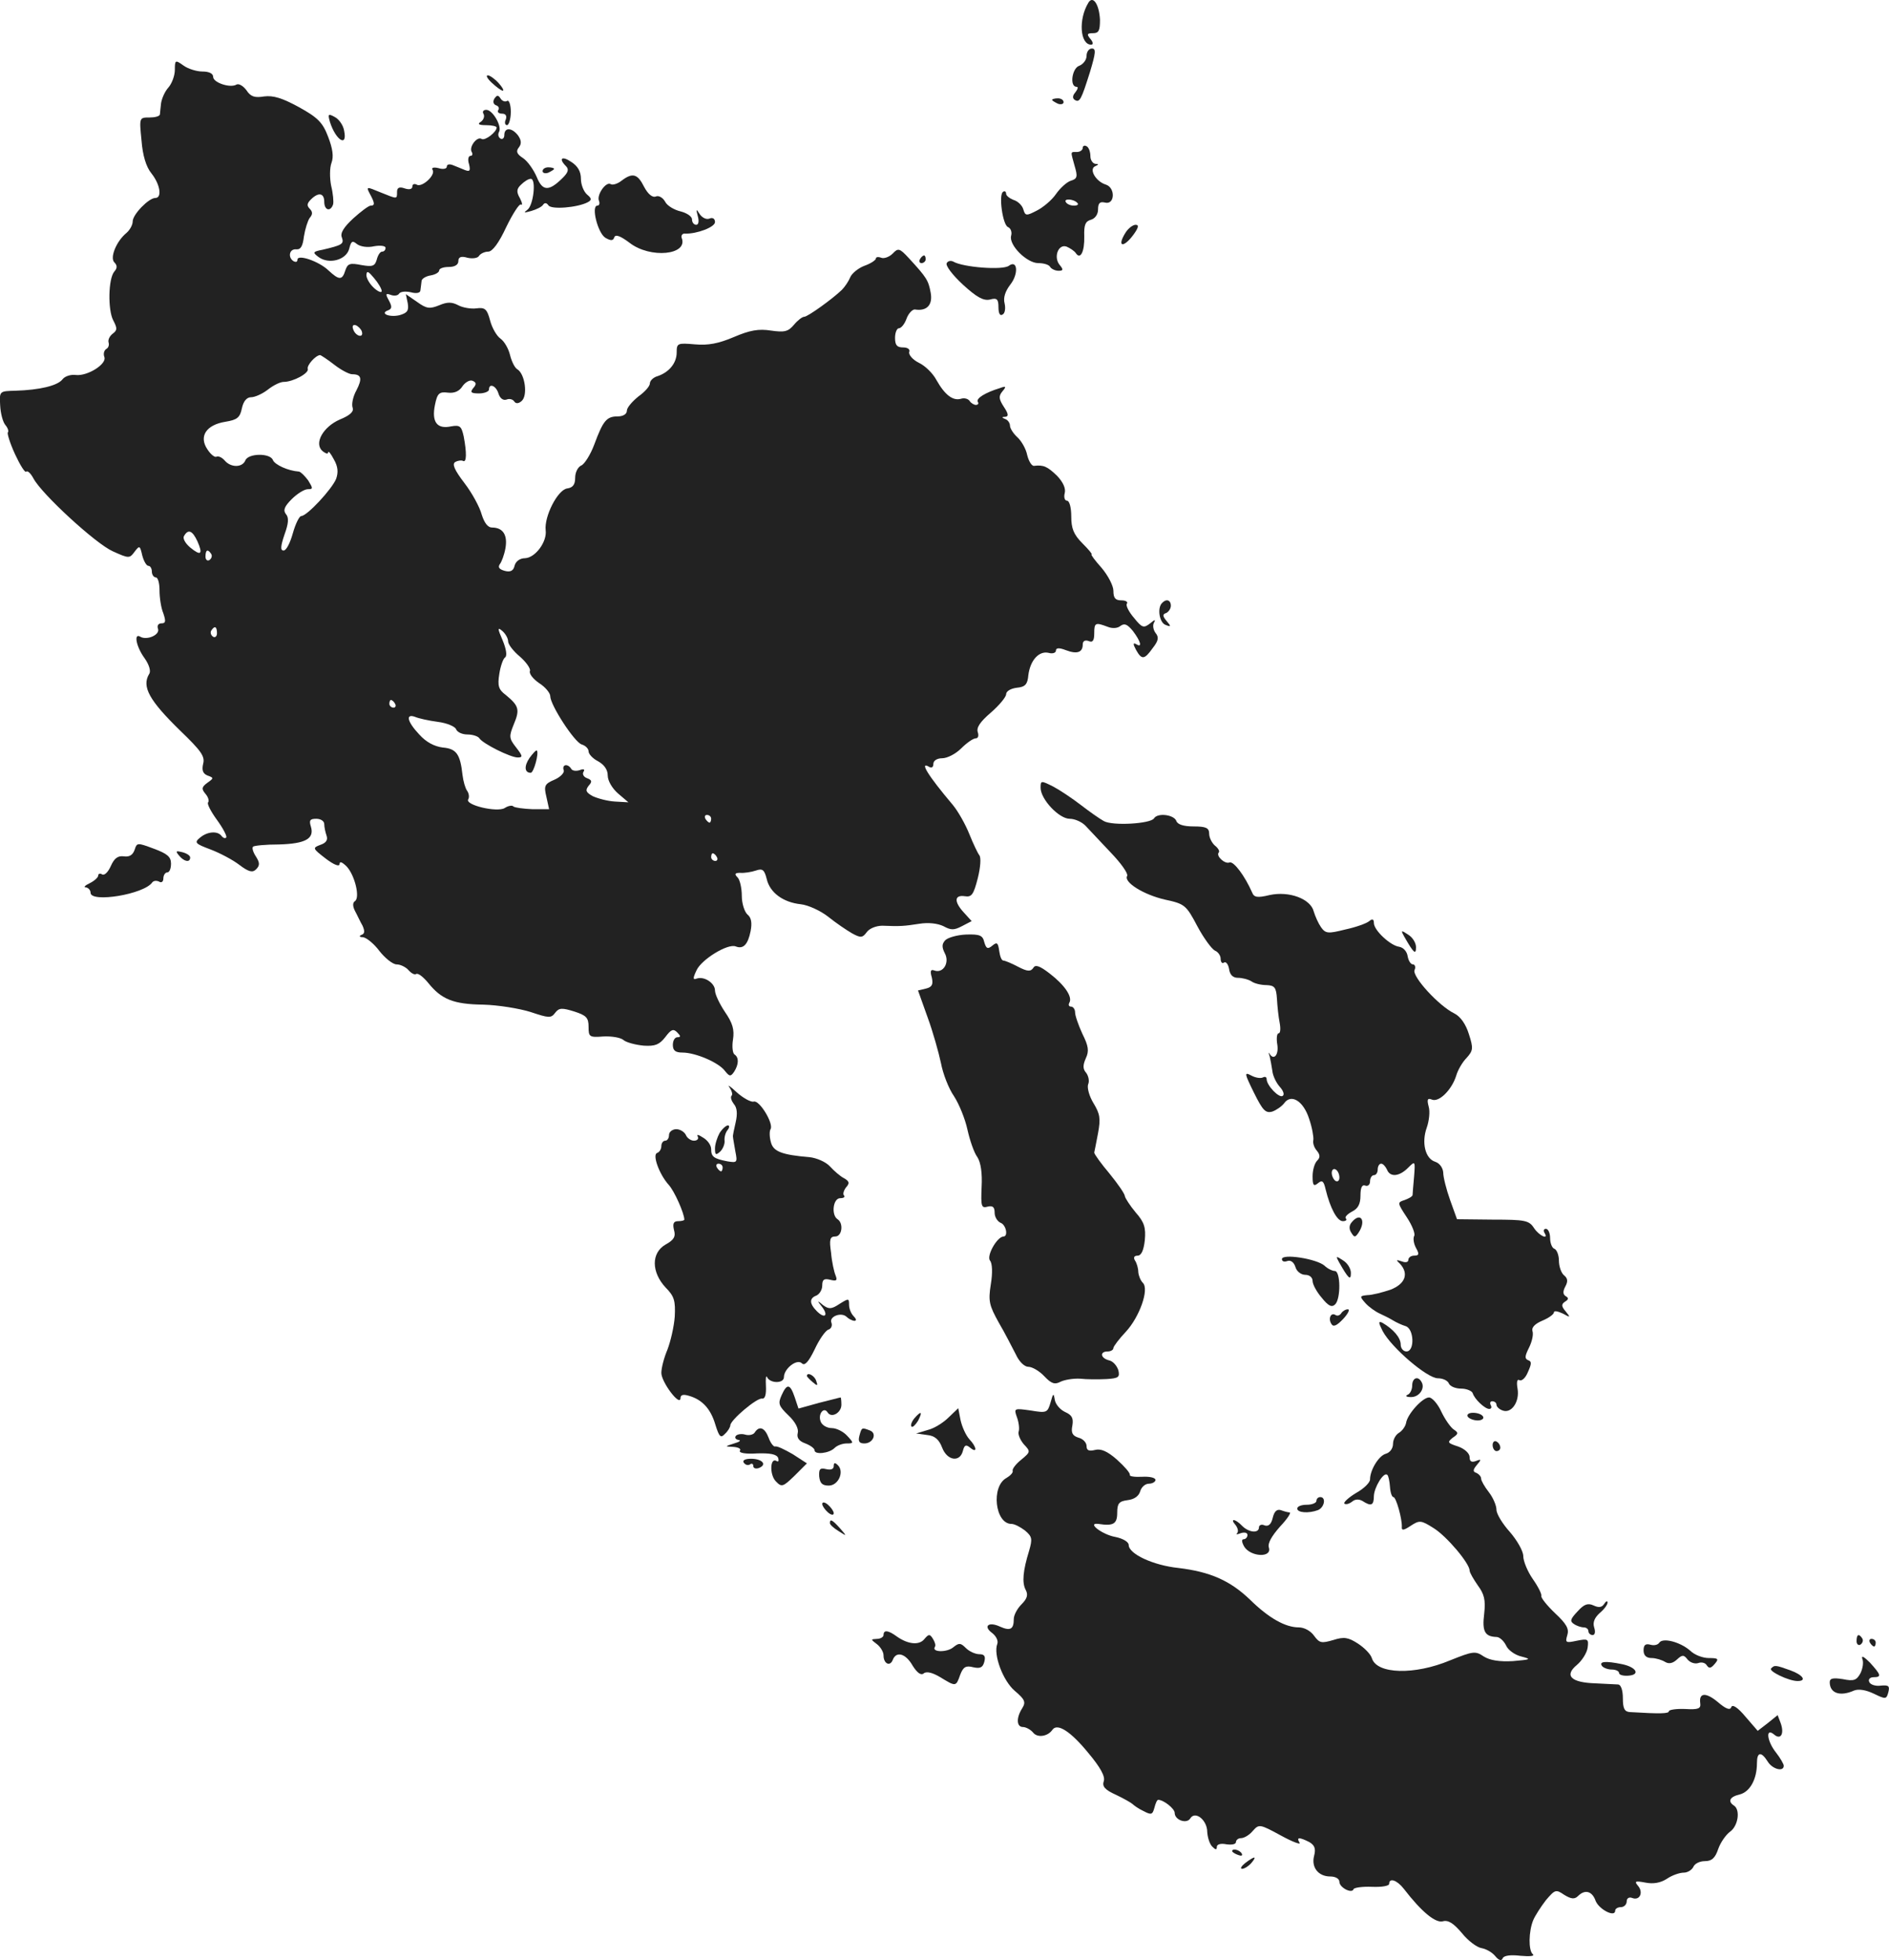 <?xml version="1.0" standalone="no"?>
<!DOCTYPE svg PUBLIC "-//W3C//DTD SVG 20010904//EN"
 "http://www.w3.org/TR/2001/REC-SVG-20010904/DTD/svg10.dtd">
<svg version="1.0" xmlns="http://www.w3.org/2000/svg"
 width="493.109pt" height="511.464pt" viewBox="0 0 493.109 511.464"
 preserveAspectRatio="xMidYMid meet">
<g transform="translate(-789.359,1248.659) scale(0.1,-0.1)"
fill="#222222" stroke="none">
<path d="M10735 12480 c-27 -44 -22 -110 7 -110 6 0 5 7 -2 15 -10 12 -9 15 7
15 15 0 18 7 18 35 -2 40 -18 64 -30 45z"/>
<path d="M10730 12341 c0 -11 -9 -22 -19 -26 -19 -6 -26 -55 -7 -55 5 0 3 -6
-3 -14 -8 -9 -8 -16 -2 -20 13 -8 17 0 40 73 15 50 16 61 5 61 -8 0 -14 -9
-14 -19z"/>
<path d="M8350 12304 c0 -15 -8 -36 -17 -46 -9 -10 -17 -28 -19 -41 -1 -12 -3
-25 -3 -29 -1 -5 -13 -8 -27 -8 -27 0 -27 0 -21 -60 3 -39 12 -69 26 -86 23
-29 28 -64 10 -64 -17 0 -59 -43 -59 -61 0 -9 -7 -22 -16 -30 -27 -22 -44 -65
-32 -77 8 -8 8 -15 0 -24 -16 -19 -17 -100 -3 -127 11 -21 11 -26 -1 -35 -8
-6 -13 -16 -11 -23 2 -6 0 -14 -6 -17 -6 -4 -8 -13 -5 -21 7 -18 -43 -50 -74
-47 -13 2 -29 -3 -35 -11 -13 -17 -60 -28 -123 -30 -42 -1 -42 -1 -40 -38 1
-21 7 -44 14 -52 6 -7 9 -16 6 -19 -2 -3 6 -29 19 -57 13 -28 26 -49 29 -45 4
3 12 -5 19 -18 21 -40 162 -170 207 -190 42 -19 44 -19 57 -1 13 17 14 16 20
-10 4 -15 11 -27 16 -27 5 0 9 -7 9 -15 0 -8 5 -15 10 -15 6 0 10 -15 10 -34
0 -19 4 -46 10 -60 7 -21 6 -26 -5 -26 -8 0 -12 -6 -9 -14 6 -16 -29 -31 -46
-21 -18 11 -11 -26 11 -56 12 -17 17 -34 12 -41 -20 -33 0 -69 81 -148 54 -52
65 -67 60 -86 -4 -17 -1 -26 11 -31 17 -6 17 -7 0 -19 -15 -11 -16 -16 -5 -29
7 -8 10 -18 7 -22 -4 -3 7 -24 23 -46 16 -22 27 -43 24 -46 -3 -3 -8 -1 -12 4
-10 14 -37 12 -56 -4 -16 -13 -13 -16 27 -31 24 -9 58 -27 75 -40 25 -19 35
-21 44 -12 10 10 10 17 0 33 -8 12 -11 23 -8 26 2 3 33 6 68 6 69 2 93 15 83
47 -5 16 -2 20 14 20 12 0 21 -6 21 -14 0 -8 3 -21 6 -30 4 -11 -1 -19 -16
-24 -21 -8 -21 -9 14 -36 21 -16 36 -22 36 -14 0 8 7 5 19 -7 21 -23 35 -81
21 -90 -6 -4 -6 -13 0 -25 6 -11 14 -29 20 -39 6 -14 6 -21 -3 -24 -7 -3 -5
-6 4 -6 9 -1 29 -17 43 -36 15 -19 35 -35 45 -35 10 0 24 -7 31 -15 7 -8 16
-13 20 -10 5 3 19 -8 32 -24 34 -42 65 -55 143 -56 39 -1 94 -10 123 -19 48
-16 54 -17 65 -2 10 13 18 13 50 3 31 -10 37 -16 37 -40 0 -26 2 -28 39 -25
22 1 46 -3 53 -10 8 -6 31 -12 52 -14 30 -2 41 3 56 22 15 20 21 23 31 13 10
-10 10 -13 1 -13 -7 0 -12 -9 -12 -20 0 -15 7 -20 25 -20 34 0 95 -26 111 -48
12 -15 15 -15 24 -2 12 19 13 37 1 45 -5 3 -7 21 -4 39 4 26 -1 43 -21 72 -14
21 -26 46 -26 56 0 19 -28 38 -48 31 -10 -4 -10 1 0 22 13 28 81 70 102 62 20
-8 32 5 39 40 4 21 2 35 -8 43 -8 7 -15 29 -15 49 0 20 -5 42 -11 48 -9 9 -7
12 7 12 10 -1 29 2 41 6 17 6 22 2 28 -22 8 -35 42 -61 89 -66 19 -2 52 -17
72 -33 20 -16 48 -35 62 -43 22 -12 27 -12 38 3 7 10 25 17 41 17 47 -2 57 -1
96 5 24 4 48 1 63 -6 20 -11 28 -11 49 0 l25 13 -20 22 c-26 28 -26 47 2 43
18 -3 23 4 34 47 7 28 9 54 4 60 -4 5 -16 30 -26 55 -10 25 -29 59 -43 76 -66
78 -89 116 -61 99 6 -3 10 0 10 8 0 9 10 15 23 15 13 0 35 11 50 26 14 14 31
26 38 26 6 0 8 7 5 16 -4 12 6 27 34 51 22 19 40 41 40 48 0 8 12 15 28 17 22
2 28 9 30 33 5 39 28 64 53 58 10 -3 19 0 19 6 0 7 8 8 26 1 29 -11 44 -6 44
15 0 9 6 12 15 9 11 -5 15 1 15 20 0 28 3 29 35 17 12 -5 26 -4 33 2 11 8 18
5 33 -13 21 -28 25 -45 8 -34 -8 4 -8 0 0 -15 15 -27 22 -26 44 5 15 19 16 28
7 39 -6 8 -8 20 -4 27 5 9 2 8 -10 -2 -17 -13 -21 -12 -42 14 -13 15 -22 32
-19 37 4 5 -3 9 -14 9 -16 0 -21 6 -21 25 0 13 -14 40 -31 60 -17 19 -29 35
-26 35 3 0 -8 13 -24 29 -23 23 -29 39 -29 70 0 24 -5 41 -11 41 -6 0 -9 9 -6
20 3 12 -4 28 -20 45 -25 24 -35 29 -60 26 -6 -1 -14 12 -18 28 -3 16 -15 37
-26 47 -10 9 -19 23 -19 30 0 7 -6 15 -12 17 -10 4 -10 6 0 6 9 1 8 8 -4 26
-13 20 -14 28 -4 40 11 13 10 15 -6 9 -39 -12 -63 -27 -58 -36 3 -4 1 -8 -5
-8 -5 0 -13 5 -16 10 -4 6 -14 9 -23 6 -21 -6 -42 10 -64 49 -9 17 -29 37 -46
45 -16 8 -27 21 -25 28 3 7 -4 12 -16 12 -16 0 -21 6 -21 25 0 14 5 25 10 25
6 0 15 11 20 25 5 14 16 25 22 24 31 -5 47 12 41 44 -6 32 -10 39 -57 90 -24
26 -28 27 -42 12 -9 -9 -23 -14 -30 -11 -8 3 -14 2 -14 -2 0 -4 -13 -13 -30
-19 -16 -6 -33 -20 -37 -30 -4 -10 -14 -25 -22 -33 -25 -24 -89 -70 -98 -70
-5 0 -17 -9 -27 -21 -15 -18 -25 -20 -60 -15 -32 5 -55 1 -97 -17 -40 -17 -67
-22 -101 -19 -46 4 -48 3 -48 -21 0 -28 -20 -52 -50 -62 -11 -3 -20 -12 -20
-19 0 -7 -13 -22 -30 -34 -16 -13 -30 -29 -30 -37 0 -9 -10 -15 -24 -15 -29 0
-38 -11 -61 -73 -10 -27 -26 -52 -34 -55 -9 -4 -16 -18 -16 -32 0 -18 -6 -26
-21 -28 -25 -4 -60 -73 -56 -109 4 -30 -27 -72 -54 -73 -13 0 -24 -8 -27 -19
-3 -14 -11 -18 -26 -14 -14 4 -18 9 -13 17 5 6 12 25 15 42 6 34 -6 54 -35 54
-11 0 -20 12 -27 34 -5 19 -25 56 -45 82 -26 34 -33 50 -24 55 7 4 16 5 20 3
10 -6 10 22 2 64 -6 27 -10 30 -33 26 -37 -8 -51 12 -42 56 6 30 11 35 34 32
17 -2 30 4 38 17 7 10 19 17 26 14 10 -4 11 -9 2 -19 -9 -11 -6 -14 15 -14 14
0 26 5 26 10 0 18 19 10 25 -11 4 -12 12 -18 21 -15 7 3 16 1 20 -5 4 -6 11
-6 19 1 17 14 9 71 -11 83 -7 4 -15 21 -19 37 -4 17 -15 36 -25 43 -10 7 -22
28 -27 47 -8 30 -13 35 -36 32 -14 -2 -36 2 -47 8 -17 9 -29 9 -50 0 -25 -10
-33 -9 -58 9 l-29 20 5 -24 c3 -19 -1 -25 -22 -31 -27 -6 -52 5 -29 13 10 4
10 10 2 25 -10 18 -9 20 5 15 8 -3 18 -2 21 3 4 6 17 7 31 4 14 -4 25 -2 25 5
1 6 2 17 3 24 0 6 11 13 24 15 12 2 22 8 22 13 0 5 11 9 25 9 16 0 25 6 25 15
0 11 7 14 24 9 13 -3 27 -1 30 5 4 6 15 11 24 11 11 0 28 23 47 64 17 35 34
61 38 59 5 -3 4 4 -2 16 -10 17 -9 25 3 36 8 8 19 15 25 15 15 0 7 -70 -9 -81
-11 -8 -8 -8 10 -3 14 4 28 11 31 16 4 6 9 6 14 -1 7 -12 77 -6 103 8 11 6 10
10 -2 20 -9 8 -16 26 -16 41 0 19 -8 33 -25 44 -25 17 -34 9 -14 -11 8 -8 6
-16 -8 -30 -36 -36 -53 -36 -68 1 -8 19 -24 42 -36 50 -17 11 -19 18 -11 28 7
9 7 18 -2 31 -16 21 -36 22 -36 1 0 -8 -5 -12 -10 -9 -6 4 -7 11 -4 17 9 14
-16 58 -33 58 -8 0 -11 -5 -7 -11 3 -6 0 -15 -7 -20 -10 -6 -6 -9 14 -9 15 0
27 -3 27 -6 0 -12 -30 -35 -39 -30 -12 8 -34 -21 -26 -34 3 -5 2 -10 -3 -10
-6 0 -8 -10 -4 -22 4 -17 2 -20 -11 -15 -10 4 -24 10 -32 13 -8 3 -15 2 -15
-4 0 -6 -10 -8 -22 -4 -13 3 -19 1 -15 -5 8 -14 -29 -47 -42 -38 -6 3 -11 1
-11 -5 0 -7 -8 -9 -20 -5 -14 5 -20 2 -20 -9 0 -20 1 -19 -44 -1 -36 15 -37
15 -27 -4 13 -24 14 -31 2 -31 -5 0 -25 -15 -45 -33 -25 -23 -35 -39 -30 -50
6 -17 1 -20 -50 -32 -26 -5 -27 -7 -11 -19 27 -20 72 -8 80 21 5 20 8 23 20
13 9 -7 28 -10 45 -6 17 3 30 1 30 -4 0 -6 -4 -10 -9 -10 -5 0 -11 -9 -14 -21
-5 -17 -11 -19 -40 -14 -30 6 -36 4 -42 -14 -8 -26 -16 -26 -44 0 -25 24 -81
43 -81 28 0 -6 -4 -7 -10 -4 -16 10 -11 33 7 31 12 -1 17 9 20 34 3 19 10 41
15 48 8 9 8 16 0 24 -8 8 -7 14 3 24 20 20 35 17 35 -6 0 -22 16 -27 23 -7 2
6 0 29 -5 49 -4 20 -4 47 1 60 6 16 3 37 -9 68 -14 37 -27 50 -76 77 -44 24
-67 31 -91 28 -24 -4 -35 -1 -46 16 -9 12 -20 18 -26 15 -16 -10 -61 5 -61 20
0 9 -11 14 -28 14 -15 0 -38 7 -50 16 -21 15 -22 14 -22 -12z m540 -577 c0 -5
-9 -2 -20 8 -11 10 -20 25 -20 34 1 12 5 10 20 -8 11 -13 20 -28 20 -34z m-52
-105 c6 -18 -15 -14 -22 4 -4 10 -1 14 6 12 6 -2 14 -10 16 -16z m-72 -87 c18
-14 39 -25 47 -25 24 0 27 -11 11 -42 -9 -16 -13 -36 -10 -45 4 -10 -6 -20
-33 -31 -44 -19 -69 -63 -45 -83 8 -6 14 -8 14 -3 1 5 7 -3 15 -18 11 -19 12
-34 6 -51 -11 -27 -76 -97 -91 -97 -5 0 -15 -20 -22 -45 -7 -25 -17 -45 -24
-45 -9 0 -8 11 2 41 11 30 12 45 4 54 -8 10 -4 20 15 39 14 14 33 26 42 26 14
0 14 2 1 23 -9 12 -19 22 -24 23 -29 2 -63 18 -68 30 -7 19 -65 18 -72 -1 -8
-19 -38 -19 -54 0 -7 8 -16 12 -21 10 -4 -3 -15 5 -24 19 -23 34 -3 64 47 72
31 5 38 11 43 35 4 19 13 29 24 29 10 0 30 9 44 20 14 11 32 20 41 20 25 0 67
23 63 34 -3 9 20 35 32 36 2 0 19 -11 37 -25z m-357 -461 c15 -34 9 -39 -19
-16 -13 11 -20 24 -16 30 11 19 22 14 35 -14z m36 -33 c3 -5 1 -12 -5 -16 -5
-3 -10 1 -10 9 0 18 6 21 15 7z m15 -207 c0 -8 -5 -12 -10 -9 -6 4 -8 11 -5
16 9 14 15 11 15 -7z m760 -21 c0 -8 14 -26 31 -40 16 -14 28 -31 26 -37 -3
-7 8 -21 24 -32 16 -10 29 -26 29 -34 0 -23 63 -120 82 -126 10 -3 18 -11 18
-18 0 -7 11 -19 25 -26 16 -9 25 -22 25 -37 0 -14 12 -34 27 -47 l27 -23 -35
2 c-19 1 -45 8 -58 14 -18 10 -20 15 -11 27 10 11 9 15 -4 20 -9 3 -13 11 -9
17 4 6 0 8 -10 4 -9 -3 -19 -2 -22 3 -9 15 -25 12 -20 -3 3 -6 -8 -18 -24 -25
-26 -11 -28 -16 -21 -45 l7 -32 -43 0 c-24 1 -46 4 -50 7 -3 4 -14 2 -23 -4
-20 -12 -105 8 -95 23 3 5 2 15 -3 22 -5 7 -10 25 -12 41 -6 55 -16 69 -52 72
-22 3 -43 14 -61 34 -32 34 -36 55 -11 46 9 -4 36 -10 59 -13 24 -3 45 -12 48
-19 3 -8 16 -14 30 -14 14 0 28 -5 31 -10 9 -14 81 -50 100 -50 14 0 13 4 -4
26 -19 24 -19 29 -6 61 16 38 13 48 -21 76 -19 14 -22 24 -17 55 3 20 10 40
15 43 6 4 3 22 -6 44 -14 32 -14 36 -1 25 8 -7 15 -19 15 -27z m-295 -163 c3
-5 1 -10 -4 -10 -6 0 -11 5 -11 10 0 6 2 10 4 10 3 0 8 -4 11 -10z m825 -300
c0 -5 -2 -10 -4 -10 -3 0 -8 5 -11 10 -3 6 -1 10 4 10 6 0 11 -4 11 -10z m15
-100 c3 -5 1 -10 -4 -10 -6 0 -11 5 -11 10 0 6 2 10 4 10 3 0 8 -4 11 -10z"/>
<path d="M9276 10509 c-15 -22 -13 -39 3 -39 8 0 22 52 16 58 -2 2 -10 -7 -19
-19z"/>
<path d="M9178 12270 c12 -11 24 -20 28 -20 4 0 -1 9 -11 20 -10 11 -23 20
-28 20 -6 0 -1 -9 11 -20z"/>
<path d="M9184 12229 c-4 -7 -3 -14 4 -17 7 -2 10 -8 6 -13 -3 -5 2 -9 10 -9
10 0 13 -6 10 -15 -4 -8 -2 -15 3 -15 5 0 10 16 10 35 0 19 -5 32 -10 28 -5
-3 -13 0 -17 7 -6 9 -9 9 -16 -1z"/>
<path d="M10640 12226 c0 -2 7 -6 15 -10 8 -3 15 -1 15 4 0 6 -7 10 -15 10 -8
0 -15 -2 -15 -4z"/>
<path d="M8755 12168 c15 -47 46 -67 37 -23 -2 14 -13 30 -24 36 -18 10 -19 8
-13 -13z"/>
<path d="M10720 12101 c0 -6 -7 -11 -15 -11 -18 0 -17 3 -6 -37 8 -27 7 -33
-10 -38 -10 -3 -28 -19 -39 -35 -11 -16 -34 -35 -50 -43 -27 -14 -30 -14 -35
3 -3 11 -15 22 -26 25 -10 4 -19 11 -19 16 0 6 -4 8 -8 5 -12 -7 -1 -87 13
-92 7 -3 11 -13 8 -23 -6 -24 41 -71 71 -71 14 0 28 -4 31 -10 3 -5 13 -10 22
-10 12 0 13 3 3 15 -17 20 -4 56 18 48 9 -4 20 -11 24 -17 12 -18 23 4 22 44
-1 30 3 39 17 43 11 3 19 14 19 27 0 17 5 21 18 18 26 -7 28 39 2 47 -26 8
-45 41 -27 48 9 4 9 6 0 6 -7 1 -13 10 -13 20 0 11 -4 23 -10 26 -5 3 -10 1
-10 -4z m-14 -144 c4 -4 0 -7 -9 -7 -9 0 -18 4 -21 9 -7 10 20 9 30 -2z"/>
<path d="M9310 12040 c0 -5 7 -7 15 -4 8 4 15 8 15 10 0 2 -7 4 -15 4 -8 0
-15 -4 -15 -10z"/>
<path d="M9516 12015 c-10 -8 -23 -12 -28 -9 -12 8 -37 -27 -31 -43 3 -7 1
-13 -4 -13 -17 0 1 -72 21 -84 14 -8 20 -8 23 1 3 9 16 4 40 -14 54 -42 154
-32 136 13 -2 6 2 12 9 11 31 -1 78 17 78 30 0 9 -6 13 -15 9 -8 -3 -19 3 -25
12 -9 14 -10 14 -5 -5 4 -14 2 -23 -4 -23 -6 0 -11 6 -11 14 0 8 -14 17 -30
21 -17 4 -35 15 -40 25 -6 11 -17 17 -24 14 -9 -4 -21 6 -31 25 -17 34 -30 38
-59 16z"/>
<path d="M10832 11880 c-24 -38 -6 -42 21 -5 13 18 14 25 5 25 -7 0 -19 -9
-26 -20z"/>
<path d="M10295 11810 c-3 -5 -1 -10 4 -10 6 0 11 5 11 10 0 6 -2 10 -4 10 -3
0 -8 -4 -11 -10z"/>
<path d="M10365 11800 c-4 -6 15 -31 42 -56 36 -33 54 -43 71 -39 18 5 22 1
22 -20 0 -16 4 -24 11 -19 6 3 8 16 5 29 -4 15 2 32 15 49 22 28 19 66 -4 49
-16 -12 -120 -4 -145 11 -6 3 -14 2 -17 -4z"/>
<path d="M10927 10913 c-13 -13 -7 -51 9 -57 15 -6 15 -4 3 10 -11 13 -11 18
-1 21 6 3 12 11 12 19 0 15 -12 19 -23 7z"/>
<path d="M10610 10431 c0 -30 48 -81 76 -81 13 0 32 -8 42 -19 9 -10 39 -41
65 -69 27 -28 46 -55 43 -61 -10 -16 42 -49 99 -62 51 -11 55 -14 84 -69 17
-32 38 -60 46 -64 8 -3 15 -13 15 -21 0 -9 4 -14 9 -10 5 3 11 -5 13 -17 2
-15 10 -23 23 -23 11 0 27 -4 35 -9 8 -6 26 -10 40 -10 21 -1 25 -6 27 -36 1
-19 4 -47 7 -62 3 -16 2 -28 -3 -28 -4 0 -6 -13 -3 -30 4 -27 -10 -42 -21 -22
-2 4 -2 0 1 -8 2 -8 5 -25 7 -38 1 -12 10 -31 19 -41 10 -11 13 -21 8 -24 -9
-7 -42 27 -42 44 0 5 -4 7 -10 4 -5 -3 -19 -1 -30 5 -19 10 -18 6 7 -45 23
-46 30 -54 48 -49 11 4 25 14 31 22 18 25 50 6 65 -41 8 -23 12 -48 11 -55 -2
-8 2 -20 9 -28 9 -11 9 -18 1 -26 -7 -7 -12 -25 -12 -41 0 -24 3 -27 14 -18
11 9 15 6 20 -16 12 -49 30 -83 45 -83 8 0 11 3 8 7 -4 3 3 11 16 18 16 8 22
20 22 42 0 20 4 29 12 26 7 -3 13 2 13 11 0 9 5 16 10 16 6 0 10 7 10 15 0 8
4 15 9 15 5 0 11 -7 15 -15 8 -21 32 -19 55 4 19 19 19 18 16 -22 -2 -23 -4
-45 -4 -49 -1 -4 -10 -9 -21 -13 -19 -6 -19 -7 6 -45 14 -21 23 -44 19 -49 -3
-6 -1 -20 5 -31 9 -16 8 -20 -5 -20 -8 0 -15 -5 -15 -11 0 -6 -7 -8 -17 -4
-15 5 -16 4 -5 -6 24 -26 14 -53 -25 -68 -21 -7 -48 -14 -60 -14 -20 -2 -21
-3 -5 -21 9 -10 26 -22 37 -27 11 -5 27 -13 35 -18 8 -5 23 -12 33 -15 22 -7
24 -66 2 -66 -8 0 -15 8 -15 18 0 18 -19 40 -48 57 -11 5 -10 0 1 -22 23 -43
116 -123 144 -123 13 0 26 -6 29 -14 3 -7 17 -13 32 -13 14 0 28 -6 30 -12 5
-16 32 -41 43 -41 6 0 7 5 4 10 -3 6 -1 10 4 10 6 0 11 -4 11 -9 0 -5 7 -12
16 -15 23 -9 45 23 39 57 -3 17 -1 26 5 22 6 -3 16 6 22 21 10 22 10 28 1 31
-10 4 -9 11 2 33 8 16 12 35 9 43 -3 9 6 19 25 27 17 7 31 17 31 22 0 5 10 3
23 -3 20 -11 21 -11 8 5 -12 14 -12 19 -2 26 9 5 10 10 2 14 -8 5 -8 13 -1 26
7 13 6 21 -4 29 -7 6 -13 23 -13 38 0 15 -6 29 -12 31 -6 2 -11 15 -11 28 0
13 -5 24 -11 24 -5 0 -7 -4 -4 -10 13 -20 -13 -9 -27 12 -13 20 -23 22 -108
22 l-93 1 -18 50 c-10 28 -18 60 -18 72 -1 12 -9 24 -21 28 -26 8 -36 50 -22
89 6 17 9 42 5 55 -5 19 -3 23 9 18 19 -7 52 27 63 63 4 14 16 35 27 46 17 19
18 25 6 62 -8 26 -22 46 -38 54 -41 20 -110 96 -104 113 4 8 1 15 -4 15 -6 0
-12 10 -14 22 -2 12 -11 22 -22 24 -23 3 -66 43 -66 62 0 10 -4 12 -12 5 -7
-6 -35 -16 -63 -22 -44 -11 -51 -11 -63 6 -7 10 -15 28 -19 41 -8 33 -64 54
-115 43 -33 -8 -41 -6 -46 7 -19 43 -48 82 -59 78 -12 -5 -36 17 -28 26 3 3
-1 11 -10 18 -8 7 -15 21 -15 31 0 15 -8 19 -40 19 -27 0 -43 5 -46 15 -7 16
-49 21 -58 6 -9 -14 -108 -20 -131 -7 -11 6 -38 25 -60 42 -22 17 -55 39 -72
48 -32 16 -33 16 -33 -3z m780 -1017 c0 -8 -4 -12 -10 -9 -5 3 -10 13 -10 21
0 8 5 12 10 9 6 -3 10 -13 10 -21z"/>
<path d="M8245 10269 c-5 -14 -14 -19 -28 -17 -16 2 -25 -5 -34 -25 -7 -16
-17 -26 -23 -22 -5 3 -10 2 -10 -3 0 -5 -10 -14 -22 -20 -13 -6 -17 -11 -10
-11 6 -1 12 -7 12 -14 0 -27 140 -4 161 27 4 5 12 5 18 2 6 -4 11 0 11 8 0 9
5 16 10 16 6 0 10 10 10 23 0 18 -10 26 -45 39 -43 16 -44 16 -50 -3z"/>
<path d="M8361 10254 c13 -16 29 -19 29 -5 0 5 -9 11 -21 14 -16 4 -18 3 -8
-9z"/>
<path d="M11559 10043 c25 -44 31 -49 31 -28 0 11 -9 26 -21 33 -18 12 -19 11
-10 -5z"/>
<path d="M10361 10033 c-9 -10 -9 -18 -1 -34 13 -24 -4 -53 -27 -45 -10 4 -12
-1 -7 -18 4 -18 1 -25 -15 -29 l-21 -5 25 -70 c14 -38 29 -92 35 -120 5 -27
20 -66 34 -86 13 -20 29 -59 35 -87 6 -27 17 -60 26 -72 9 -14 13 -42 11 -78
-2 -50 -1 -56 16 -51 13 3 18 -1 18 -16 0 -11 7 -22 15 -26 15 -5 21 -36 8
-36 -17 -1 -45 -51 -35 -63 6 -7 7 -32 2 -62 -7 -44 -4 -55 21 -100 16 -27 35
-65 44 -82 9 -20 23 -33 33 -33 10 0 29 -11 42 -25 18 -19 27 -22 42 -14 10 5
33 9 51 8 17 -2 48 -2 69 -1 32 2 35 5 31 23 -4 12 -14 24 -25 26 -22 6 -24
23 -3 23 8 0 15 4 15 9 0 4 15 24 33 43 35 38 61 110 44 127 -6 6 -11 18 -12
28 0 10 -4 24 -9 31 -4 7 -2 12 7 12 10 0 16 14 19 40 3 33 -1 47 -24 73 -15
18 -27 37 -28 42 0 6 -18 32 -40 59 -22 26 -40 51 -40 55 1 3 5 26 10 51 7 38
5 50 -12 78 -11 18 -17 40 -14 49 4 8 1 22 -5 30 -9 10 -9 20 -1 38 9 19 7 32
-9 64 -10 22 -19 47 -19 56 0 8 -5 15 -11 15 -5 0 -7 4 -4 10 9 15 -12 46 -51
76 -27 21 -38 24 -43 15 -7 -10 -15 -10 -40 3 -17 9 -34 16 -38 16 -5 0 -9 11
-11 25 -3 22 -6 24 -18 14 -12 -10 -16 -8 -21 9 -4 18 -12 21 -47 20 -24 -1
-48 -8 -55 -15z"/>
<path d="M9798 9649 c6 -9 9 -19 5 -22 -3 -4 0 -13 6 -21 9 -10 10 -26 5 -48
-4 -18 -8 -35 -7 -38 0 -3 3 -19 6 -37 6 -30 5 -31 -20 -27 -36 7 -43 12 -43
32 0 10 -9 23 -21 30 -12 8 -18 9 -14 3 3 -6 -1 -11 -10 -11 -8 0 -18 7 -21
15 -4 8 -15 15 -25 15 -10 0 -19 -7 -19 -15 0 -8 -4 -15 -10 -15 -5 0 -10 -6
-10 -14 0 -8 -5 -16 -11 -18 -13 -4 5 -55 30 -83 15 -16 41 -75 41 -91 0 -2
-7 -4 -16 -4 -12 0 -15 -6 -11 -23 5 -17 0 -26 -22 -38 -38 -22 -37 -72 0
-112 23 -23 26 -35 24 -76 -2 -27 -11 -65 -19 -86 -9 -21 -16 -48 -16 -61 0
-24 49 -89 50 -66 0 9 7 11 23 6 34 -10 56 -34 68 -75 10 -32 14 -36 25 -24 8
7 14 18 14 22 0 14 70 73 83 70 8 -1 11 11 10 33 -1 19 0 29 3 23 8 -17 44
-17 44 0 0 22 34 49 47 36 7 -7 17 3 33 36 12 26 28 49 36 52 7 2 11 10 8 18
-7 16 26 29 40 15 5 -5 15 -10 20 -10 6 0 5 5 -2 12 -7 7 -12 20 -12 30 0 17
-1 17 -25 2 -21 -14 -28 -14 -43 -3 -15 13 -16 12 -3 -4 18 -23 8 -33 -13 -12
-20 20 -20 34 -1 41 8 4 15 15 15 26 0 16 5 19 21 15 16 -4 19 -2 14 11 -4 9
-10 36 -12 60 -5 34 -3 42 11 42 18 0 22 35 6 45 -17 11 -12 55 7 55 9 0 13 3
10 7 -4 3 -1 13 5 21 10 11 9 16 -5 24 -10 5 -26 19 -37 31 -11 12 -35 22 -53
24 -73 6 -95 15 -101 39 -4 14 -4 29 -1 34 9 14 -29 77 -44 72 -7 -2 -27 9
-44 24 -17 16 -26 22 -19 13z m-18 -209 c0 -5 -2 -10 -4 -10 -3 0 -8 5 -11 10
-3 6 -1 10 4 10 6 0 11 -4 11 -10z"/>
<path d="M9772 9530 c-6 -11 -12 -29 -12 -40 0 -17 2 -19 14 -8 7 7 12 20 11
28 -1 8 2 21 8 28 5 6 5 12 1 12 -5 0 -15 -9 -22 -20z"/>
<path d="M11422 9297 c-7 -8 -7 -18 -1 -27 8 -13 10 -13 19 0 21 32 5 55 -18
27z"/>
<path d="M11240 9201 c0 -6 6 -8 14 -5 9 3 17 -3 21 -15 3 -12 15 -21 26 -21
11 0 19 -7 19 -16 0 -9 11 -29 24 -44 17 -21 26 -26 35 -17 15 15 14 87 -1 87
-6 0 -19 6 -27 14 -21 18 -111 32 -111 17z"/>
<path d="M11389 9193 c25 -44 31 -49 31 -28 0 11 -9 26 -21 33 -18 12 -19 11
-10 -5z"/>
<path d="M11395 9060 c-4 -6 -10 -8 -15 -5 -12 8 -20 -9 -11 -23 5 -9 14 -5
31 13 13 14 18 25 12 25 -6 0 -14 -5 -17 -10z"/>
<path d="M10000 8896 c0 -2 7 -9 15 -16 13 -11 14 -10 9 4 -5 14 -24 23 -24
12z"/>
<path d="M11580 8871 c0 -11 -6 -22 -12 -24 -7 -3 -3 -6 8 -6 22 -1 39 23 28
40 -9 16 -24 10 -24 -10z"/>
<path d="M9934 8846 c-10 -22 -8 -28 18 -53 18 -17 27 -35 24 -46 -3 -12 3
-21 20 -27 13 -5 24 -13 24 -18 0 -12 38 -8 52 6 7 7 21 12 32 12 18 0 19 1 1
20 -10 11 -28 20 -40 20 -13 0 -26 8 -29 17 -8 19 8 40 18 24 10 -16 36 -1 36
20 0 10 -1 19 -2 19 -2 0 -27 -7 -56 -14 l-54 -15 -10 30 c-12 35 -20 36 -34
5z"/>
<path d="M10636 8827 c-8 -27 -10 -28 -52 -21 -43 6 -44 6 -36 -17 5 -13 7
-30 5 -37 -3 -7 3 -22 13 -34 18 -19 18 -20 -6 -40 -14 -11 -24 -24 -23 -29 2
-5 -6 -13 -16 -19 -41 -22 -30 -120 13 -120 8 0 23 -8 35 -17 19 -16 20 -22
11 -53 -16 -52 -19 -83 -9 -102 7 -13 4 -23 -11 -38 -11 -11 -20 -28 -20 -38
0 -27 -9 -32 -36 -20 -30 14 -45 1 -20 -17 10 -8 16 -20 13 -28 -11 -28 15
-97 46 -123 26 -22 29 -29 19 -45 -16 -25 -15 -49 2 -49 7 0 19 -6 26 -14 11
-15 39 -11 51 7 13 18 48 -5 93 -60 32 -38 45 -62 41 -74 -5 -14 3 -23 32 -36
21 -10 40 -21 43 -24 3 -3 15 -12 28 -18 21 -11 24 -10 29 8 3 12 7 21 10 21
14 0 43 -23 43 -34 0 -19 32 -30 41 -14 13 20 44 -5 44 -36 1 -14 6 -31 13
-38 9 -9 12 -9 12 -1 0 7 10 10 25 7 14 -2 25 0 25 6 0 5 6 10 13 10 8 0 22 8
31 19 16 18 18 18 73 -12 31 -17 53 -25 49 -19 -9 15 -1 15 25 2 14 -8 18 -17
13 -36 -8 -30 11 -54 42 -54 14 0 24 -6 24 -14 0 -15 33 -32 37 -19 2 4 23 7
48 6 25 -1 45 2 45 8 0 16 20 10 38 -13 47 -61 83 -90 102 -85 14 4 28 -5 50
-31 16 -20 39 -37 51 -39 12 -2 28 -11 36 -21 9 -11 16 -13 19 -6 3 8 21 10
47 7 23 -2 38 -1 32 4 -12 10 -11 60 1 89 5 12 20 35 33 52 24 28 26 29 48 14
18 -11 27 -12 36 -3 18 18 37 13 46 -13 9 -22 51 -44 51 -25 0 5 7 9 15 9 8 0
15 7 15 15 0 8 6 12 14 9 20 -8 30 14 16 31 -11 13 -8 14 19 9 20 -4 39 -1 56
10 13 9 33 16 44 16 10 0 21 7 25 15 3 8 16 15 30 15 18 0 27 8 35 32 6 17 20
37 31 45 21 15 27 57 10 68 -17 11 -11 23 15 29 27 7 45 40 45 82 0 29 11 31
28 4 12 -20 42 -28 42 -11 0 4 -9 20 -20 34 -24 30 -28 66 -6 48 18 -16 28 1
18 29 l-8 21 -26 -21 -26 -20 -32 37 c-20 24 -34 33 -37 25 -3 -9 -14 -5 -35
13 -31 26 -50 25 -46 -3 2 -14 -5 -17 -39 -15 -24 1 -43 -2 -43 -6 0 -6 -21
-7 -102 -2 -14 1 -18 10 -18 36 0 21 -5 35 -12 36 -7 0 -34 2 -60 3 -63 2 -82
20 -48 48 13 11 26 31 28 45 3 23 1 24 -29 18 -28 -6 -30 -5 -24 15 5 16 -2
29 -32 57 -21 20 -37 40 -36 45 2 4 -8 24 -22 44 -14 20 -25 47 -25 60 0 13
-16 41 -35 63 -19 21 -35 47 -35 58 0 11 -9 32 -20 46 -11 14 -20 30 -20 35 0
6 -6 12 -12 15 -10 3 -10 8 1 21 12 14 12 16 -3 10 -11 -4 -16 -1 -16 10 0 10
-13 22 -30 28 -28 9 -29 11 -14 23 15 10 15 13 3 21 -8 5 -23 26 -33 47 -9 20
-24 37 -32 37 -17 0 -57 -44 -60 -67 -2 -9 -10 -20 -18 -25 -9 -5 -16 -18 -16
-29 0 -12 -8 -23 -19 -26 -18 -5 -41 -42 -41 -67 0 -8 -16 -24 -36 -35 -20
-12 -34 -25 -31 -28 4 -3 12 -1 20 5 8 7 18 7 27 2 23 -15 30 -12 30 13 1 23
26 64 35 55 3 -2 6 -17 7 -31 1 -15 5 -27 9 -27 7 0 23 -57 22 -78 -1 -10 5
-9 23 3 23 15 27 15 60 -6 34 -21 94 -92 94 -111 0 -5 10 -22 21 -38 17 -23
21 -38 17 -74 -6 -47 2 -60 32 -61 8 0 19 -10 25 -22 5 -12 23 -25 40 -29 27
-7 25 -8 -22 -12 -35 -2 -60 2 -76 12 -22 15 -28 14 -88 -10 -93 -39 -191 -36
-204 5 -3 11 -20 28 -37 39 -25 16 -36 18 -64 9 -31 -9 -36 -8 -50 11 -9 13
-26 22 -40 22 -35 0 -78 24 -127 72 -52 50 -104 73 -187 83 -67 7 -130 37
-130 60 0 8 -15 17 -35 21 -34 6 -76 38 -44 34 39 -6 49 0 49 29 0 25 5 30 27
33 17 2 29 10 33 23 3 11 13 20 23 20 9 0 17 5 17 10 -1 6 -16 9 -35 8 -19 -1
-34 1 -32 5 1 5 -14 22 -34 40 -25 22 -42 29 -57 25 -16 -4 -22 -1 -22 10 0 9
-9 19 -21 22 -16 5 -20 13 -16 32 3 19 -1 27 -19 35 -13 6 -25 20 -27 32 -3
18 -4 18 -11 -7z"/>
<path d="M10370 8788 c-14 -14 -38 -29 -55 -33 l-30 -9 29 -4 c20 -2 31 -12
39 -33 13 -34 46 -39 54 -9 4 16 8 18 19 9 19 -16 18 1 -2 22 -9 10 -19 32
-23 50 l-6 31 -25 -24z"/>
<path d="M10280 8785 c-7 -9 -10 -18 -7 -21 3 -3 10 4 17 15 13 25 8 27 -10 6z"/>
<path d="M11725 8790 c3 -5 15 -10 26 -10 11 0 17 5 14 10 -3 6 -15 10 -26 10
-11 0 -17 -4 -14 -10z"/>
<path d="M9864 8749 c-3 -6 -15 -9 -25 -6 -10 3 -22 1 -25 -4 -3 -5 1 -9 8
-10 7 -1 2 -5 -12 -9 -25 -8 -25 -8 -2 -9 13 -1 21 -5 17 -10 -3 -6 16 -9 45
-7 34 1 51 -2 55 -12 2 -7 1 -11 -4 -8 -17 11 -19 -34 -3 -52 16 -17 19 -16
50 14 l32 32 -37 24 c-21 12 -41 22 -46 20 -4 -1 -12 9 -17 23 -10 26 -24 32
-36 14z"/>
<path d="M10137 8740 c-4 -15 0 -20 13 -20 23 0 34 27 14 34 -21 8 -21 8 -27
-14z"/>
<path d="M11790 8716 c0 -9 5 -16 10 -16 6 0 10 4 10 9 0 6 -4 13 -10 16 -5 3
-10 -1 -10 -9z"/>
<path d="M9835 8670 c4 -6 11 -8 16 -5 5 4 9 2 9 -4 0 -6 7 -8 15 -5 22 9 8
24 -21 24 -15 0 -23 -4 -19 -10z"/>
<path d="M10070 8661 c0 -8 -7 -11 -20 -8 -16 4 -19 0 -18 -19 2 -18 8 -24 25
-24 25 0 41 36 24 53 -8 8 -11 7 -11 -2z"/>
<path d="M11330 8570 c0 -5 -11 -10 -25 -10 -14 0 -25 -4 -25 -10 0 -11 30
-13 54 -4 17 7 22 34 6 34 -5 0 -10 -4 -10 -10z"/>
<path d="M10040 8562 c0 -5 7 -15 15 -22 8 -7 15 -8 15 -2 0 5 -7 15 -15 22
-8 7 -15 8 -15 2z"/>
<path d="M11216 8526 c-4 -17 -11 -23 -21 -20 -8 4 -15 1 -15 -5 0 -16 -26
-14 -44 4 -18 19 -33 20 -17 2 6 -8 8 -17 4 -21 -4 -4 0 -4 10 0 10 3 17 1 17
-5 0 -6 -5 -11 -10 -11 -6 0 -5 -8 2 -20 17 -26 72 -29 64 -2 -4 11 7 30 29
55 19 20 30 37 25 37 -4 0 -15 3 -23 6 -10 3 -17 -3 -21 -20z"/>
<path d="M10060 8512 c0 -4 10 -13 23 -21 22 -14 22 -14 3 8 -20 22 -26 25
-26 13z"/>
<path d="M12012 8282 c-19 -20 -21 -26 -10 -33 7 -5 19 -9 26 -9 6 0 12 -4 12
-10 0 -5 5 -10 11 -10 6 0 8 8 4 20 -4 13 1 25 14 37 12 10 21 22 21 28 0 5
-4 4 -9 -4 -6 -9 -14 -10 -27 -4 -15 7 -25 4 -42 -15z"/>
<path d="M10200 8220 c0 -5 -8 -10 -17 -10 -17 -1 -17 -1 0 -14 9 -7 17 -20
17 -29 0 -22 17 -30 24 -12 9 24 34 17 52 -15 12 -19 22 -26 29 -20 7 6 23 2
43 -10 41 -25 41 -25 52 6 8 21 15 25 34 20 18 -4 25 -1 29 14 4 15 0 20 -13
20 -10 0 -26 7 -35 16 -14 14 -18 14 -33 2 -17 -14 -57 -13 -48 1 3 4 0 13 -5
21 -8 13 -11 13 -22 0 -13 -17 -42 -15 -72 6 -23 17 -35 18 -35 4z"/>
<path d="M12740 8204 c0 -8 5 -12 10 -9 6 4 8 11 5 16 -9 14 -15 11 -15 -7z"/>
<path d="M12225 8200 c-4 -6 -14 -8 -24 -5 -12 3 -17 -1 -17 -15 0 -13 7 -20
21 -20 11 0 27 -5 35 -10 10 -6 20 -4 31 6 14 13 18 13 28 0 7 -8 19 -12 28
-9 8 3 18 1 22 -6 6 -9 11 -8 21 4 11 13 9 15 -16 15 -15 0 -37 8 -48 19 -26
23 -72 35 -81 21z"/>
<path d="M12775 8200 c3 -5 8 -10 11 -10 2 0 4 5 4 10 0 6 -5 10 -11 10 -5 0
-7 -4 -4 -10z"/>
<path d="M12755 8158 c4 -9 1 -26 -5 -38 -10 -18 -17 -21 -46 -15 -26 4 -34 2
-34 -8 0 -29 27 -38 63 -22 12 5 31 2 52 -8 31 -15 33 -15 38 4 4 16 1 19 -20
17 -14 -2 -28 3 -30 10 -3 6 2 12 11 12 22 0 20 6 -9 38 -15 15 -23 20 -20 10z"/>
<path d="M12075 8140 c3 -5 15 -10 26 -10 10 0 19 -4 19 -9 0 -5 11 -8 24 -7
32 2 22 22 -16 30 -44 9 -60 7 -53 -4z"/>
<path d="M12517 8133 c-8 -7 46 -33 69 -33 25 0 14 16 -19 28 -39 14 -41 14
-50 5z"/>
<path d="M11110 7656 c0 -2 7 -7 16 -10 8 -3 12 -2 9 4 -6 10 -25 14 -25 6z"/>
<path d="M11144 7625 c-10 -8 -14 -15 -8 -15 6 0 17 7 24 15 16 19 9 19 -16 0z"/>
</g>
</svg>
